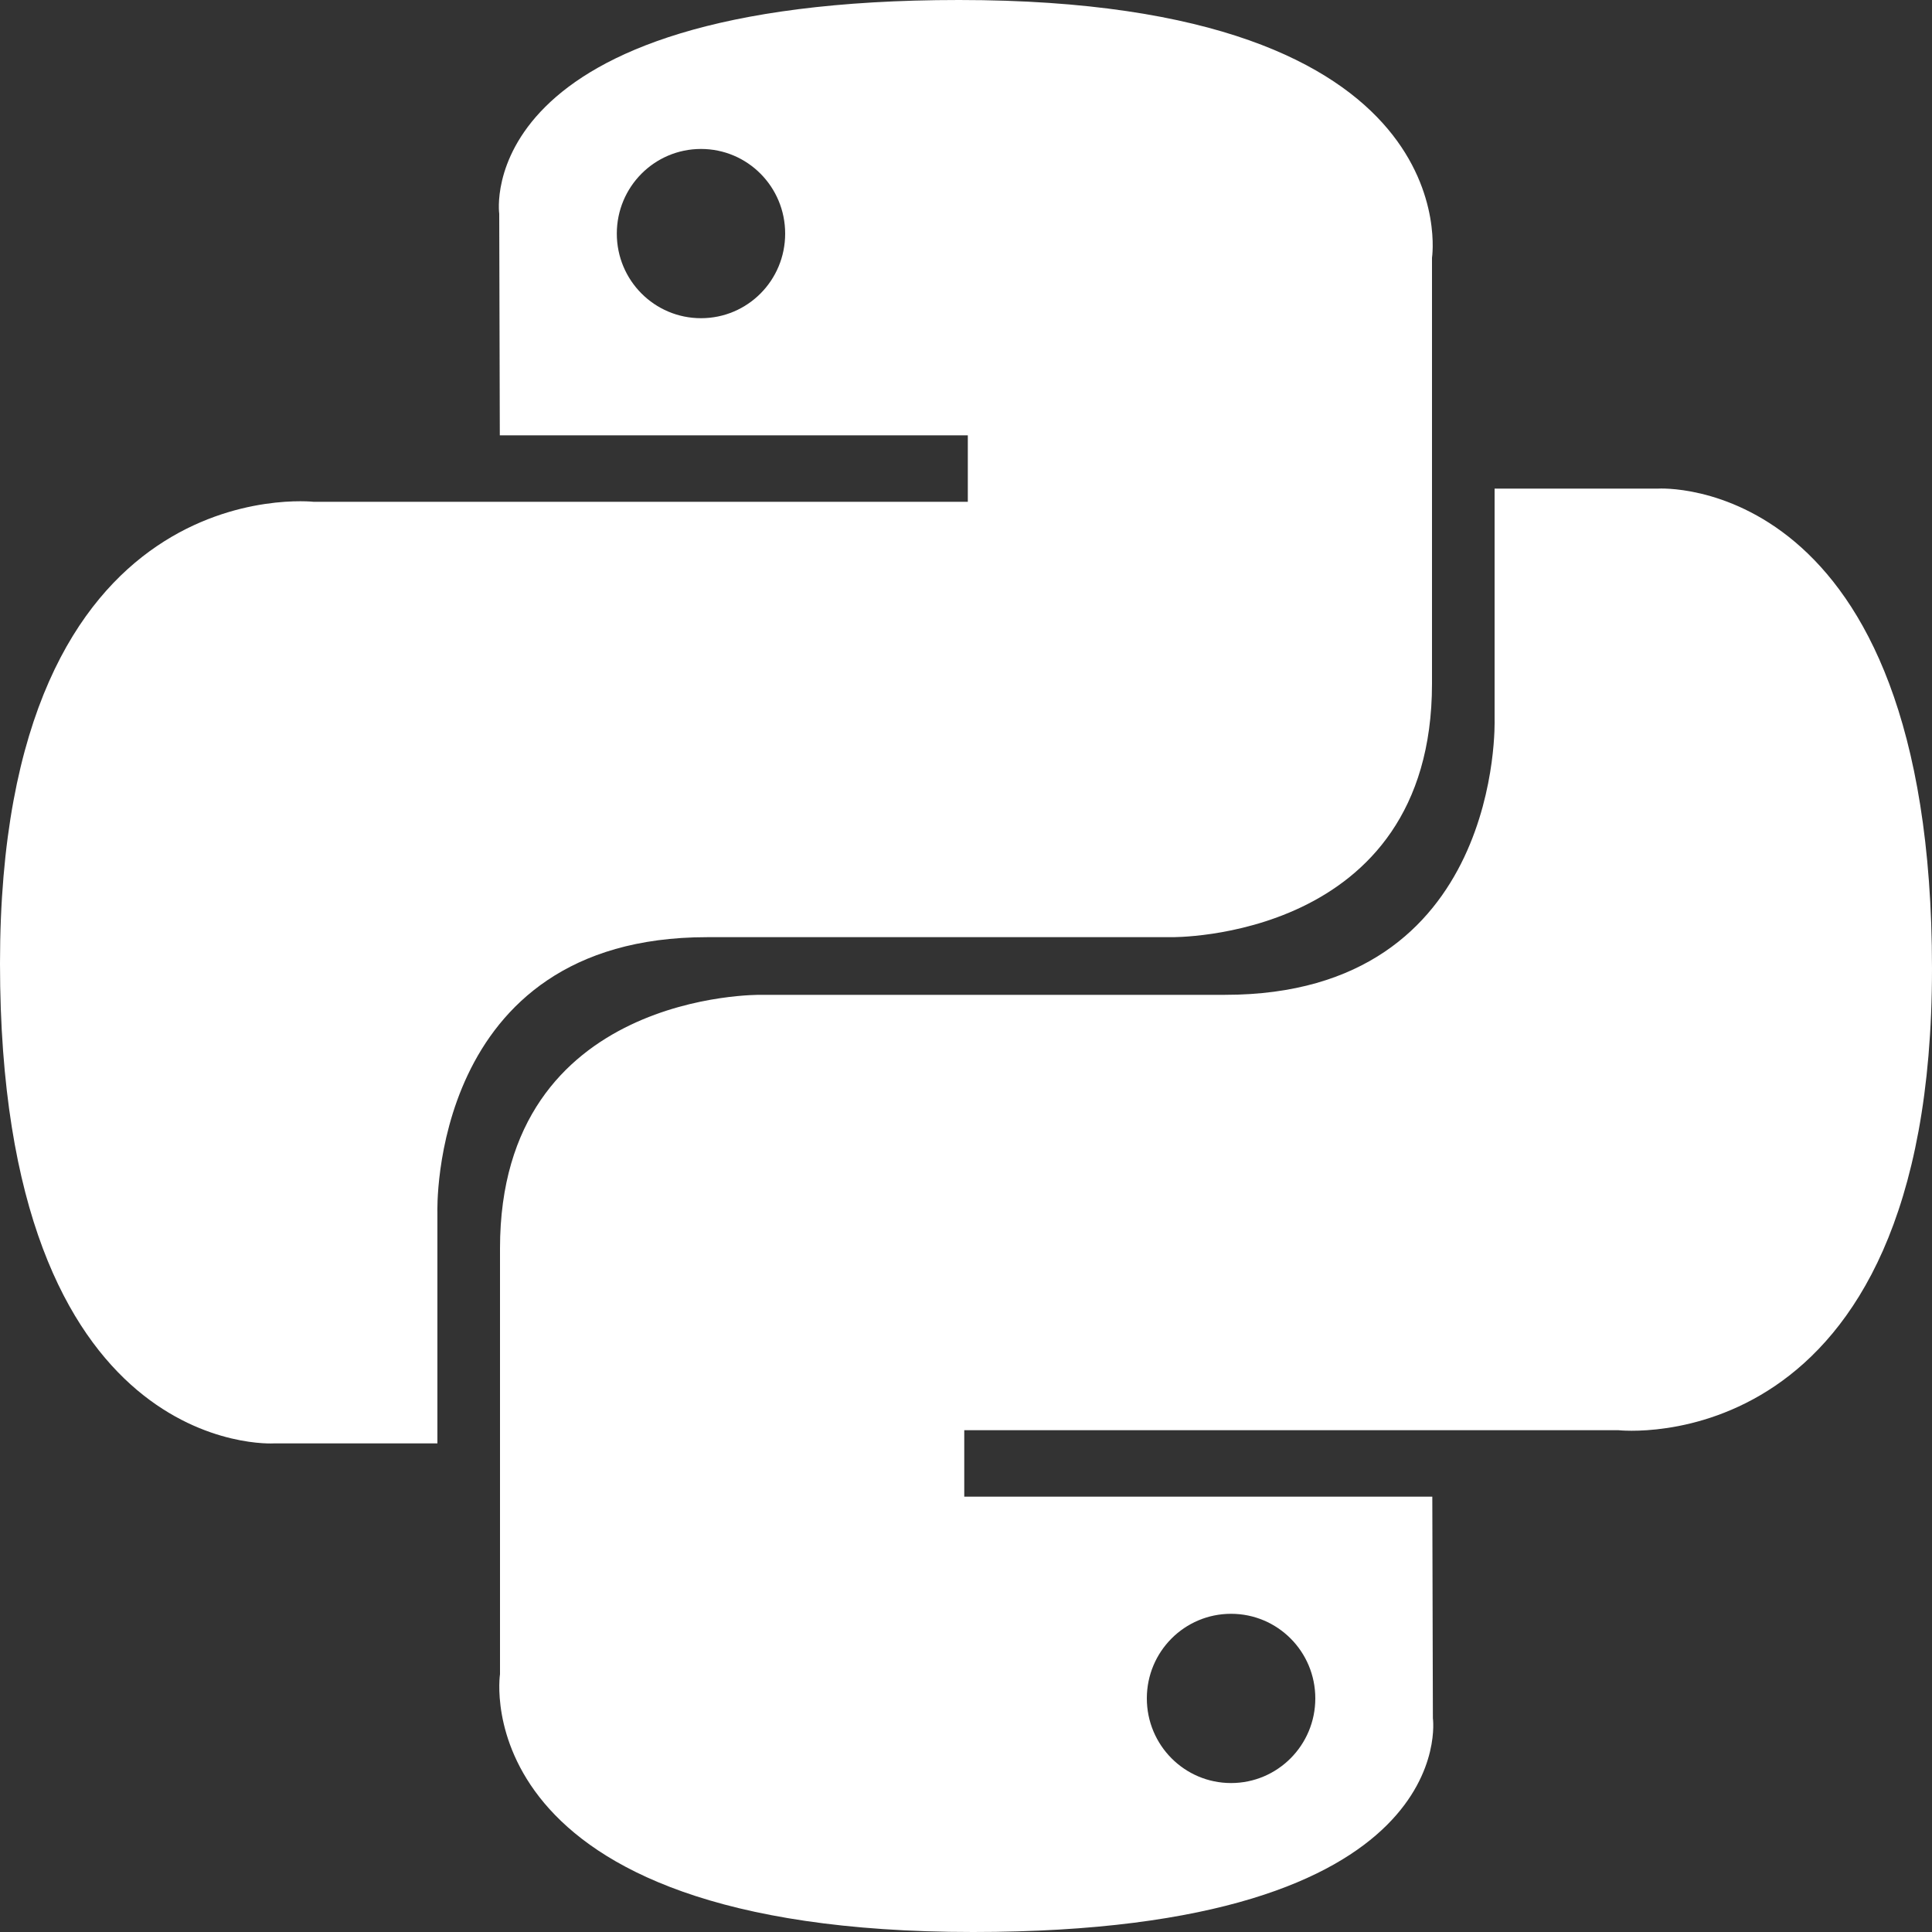 <svg width="50" height="50" viewBox="0 0 50 50" fill="none" xmlns="http://www.w3.org/2000/svg">
<rect x="0" y="0" width="50" height="50" fill="#333333" stroke="none"/>
<g clip-path="url(#clip0_55_16)">
<path fill-rule="evenodd" clip-rule="evenodd" d="M31.86 46.145C30.655 46.145 29.68 45.165 29.68 43.954C29.68 42.743 30.655 41.765 31.86 41.765C33.065 41.765 34.04 42.743 34.04 43.954C34.04 45.165 33.065 46.145 31.86 46.145ZM25.18 50C37.875 50 37.083 44.467 37.083 44.467L37.068 38.734H24.955V37.013H41.877C41.877 37.013 50 37.94 50 25.066C50 12.191 42.913 12.645 42.913 12.645H38.68V18.622C38.68 18.622 38.907 25.746 31.705 25.746H19.69C19.69 25.746 12.94 25.639 12.94 32.306V43.328C12.94 43.328 11.915 50 25.18 50ZM18.142 3.855C19.348 3.855 20.32 4.835 20.32 6.046C20.32 7.257 19.348 8.235 18.142 8.235C16.938 8.235 15.963 7.257 15.963 6.046C15.963 4.835 16.938 3.855 18.142 3.855ZM24.82 0C12.127 0 12.92 5.533 12.92 5.533L12.935 11.266H25.047V12.987H8.122C8.122 12.987 0 12.06 0 24.934C0 37.809 7.09 37.355 7.09 37.355H11.32V31.378C11.32 31.378 11.092 24.254 18.297 24.254H30.31C30.31 24.254 37.06 24.361 37.06 17.694V6.672C37.06 6.672 38.085 0 24.82 0Z" fill="white"/>
</g>
<defs>
<clipPath id="clip0_55_16">
<rect width="50" height="50" fill="white"/>
</clipPath>
</defs>
</svg>
